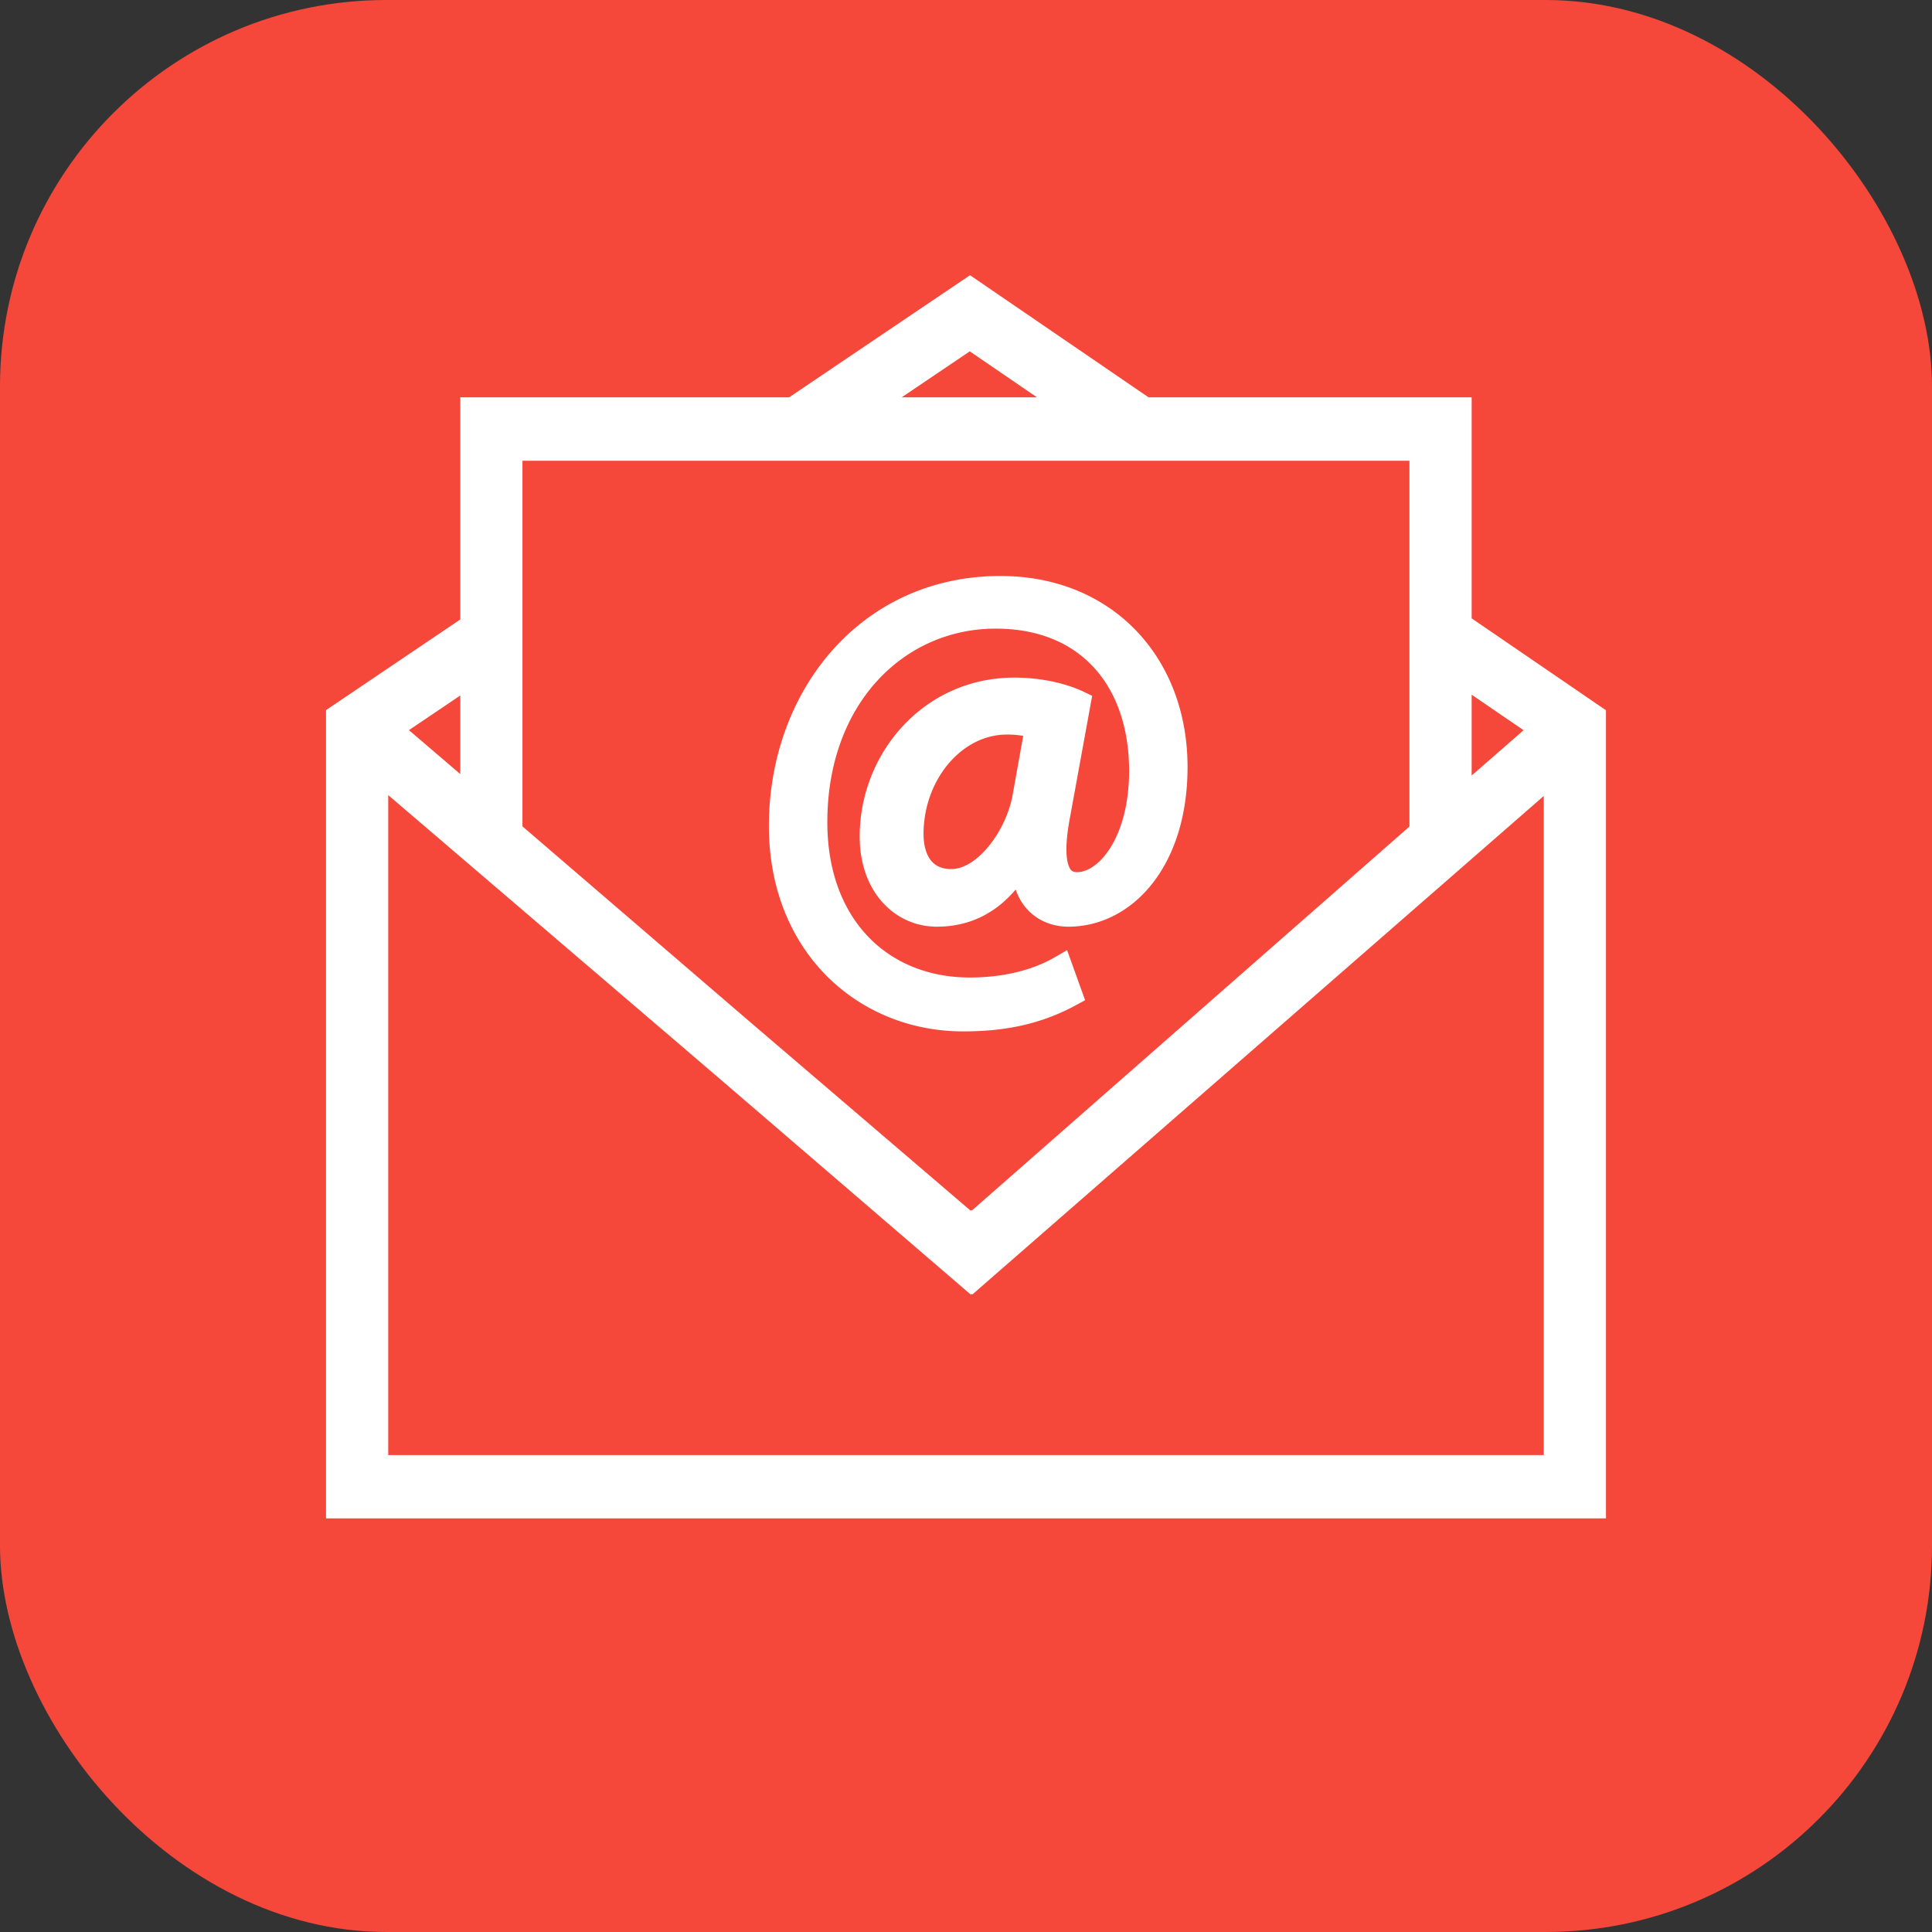 <svg xmlns="http://www.w3.org/2000/svg" width="40" height="40" viewBox="0 0 40 40">
    <rect x="0" y="0" width="40" height="40" fill="#333333" stroke="none"/>
    <g fill="none" fill-rule="evenodd">
        <rect width="40" height="40" fill="#F5483A" rx="8"/>
        <path fill="#FFF" fill-rule="nonzero" stroke="#FFF" stroke-width=".5" d="M14.88 21.988l5.235 4.479-.012.01-5.222-4.489zm5.23 3.419l-4.728-4.045 4.717 4.054.01-.01zM33 14.837v16.35H7V14.835l2.78-1.877V8.476h6.635L20.082 6l3.62 2.476h6.517v4.458L33 14.837zm-2.781 1.769l1.733-1.512-1.733-1.185v2.697zm-12.367-8.13h4.426l-2.199-1.504-2.227 1.504zm-7.285 8.748l4.815 4.138 4.717 4.054.01-.01 9.322-8.18V9.289H10.567v7.936zm-2.512-2.13l1.725 1.475v-2.64l-1.725 1.164zm24.157.836L20.125 26.475l-.01-.008-5.234-4.479-7.093-6.069v14.457h24.424V15.93zm-12.27 5.174c-2.042 0-3.773-1.54-3.773-4.003 0-2.643 1.78-4.926 4.545-4.926 2.166 0 3.623 1.565 3.623 3.707 0 1.925-1.047 3.054-2.217 3.054-.498 0-.959-.347-.92-1.13h-.05c-.436.758-1.01 1.13-1.756 1.13-.722 0-1.345-.603-1.345-1.617 0-1.59 1.22-3.04 2.951-3.04.535 0 1.008.116 1.332.27l-.423 2.321c-.187.975-.038 1.425.374 1.437.634.014 1.344-.86 1.344-2.347 0-1.86-1.083-3.195-3.013-3.195-2.03 0-3.735 1.656-3.735 4.259 0 2.142 1.357 3.464 3.2 3.464.71 0 1.369-.154 1.88-.45l.199.553c-.685.371-1.382.513-2.217.513zm1.53-6.056a2.105 2.105 0 0 0-.622-.09c-1.095 0-1.979 1.065-1.979 2.31 0 .564.273.975.822.975.722 0 1.381-.95 1.519-1.745l.26-1.45z"/>
    </g>
</svg>
